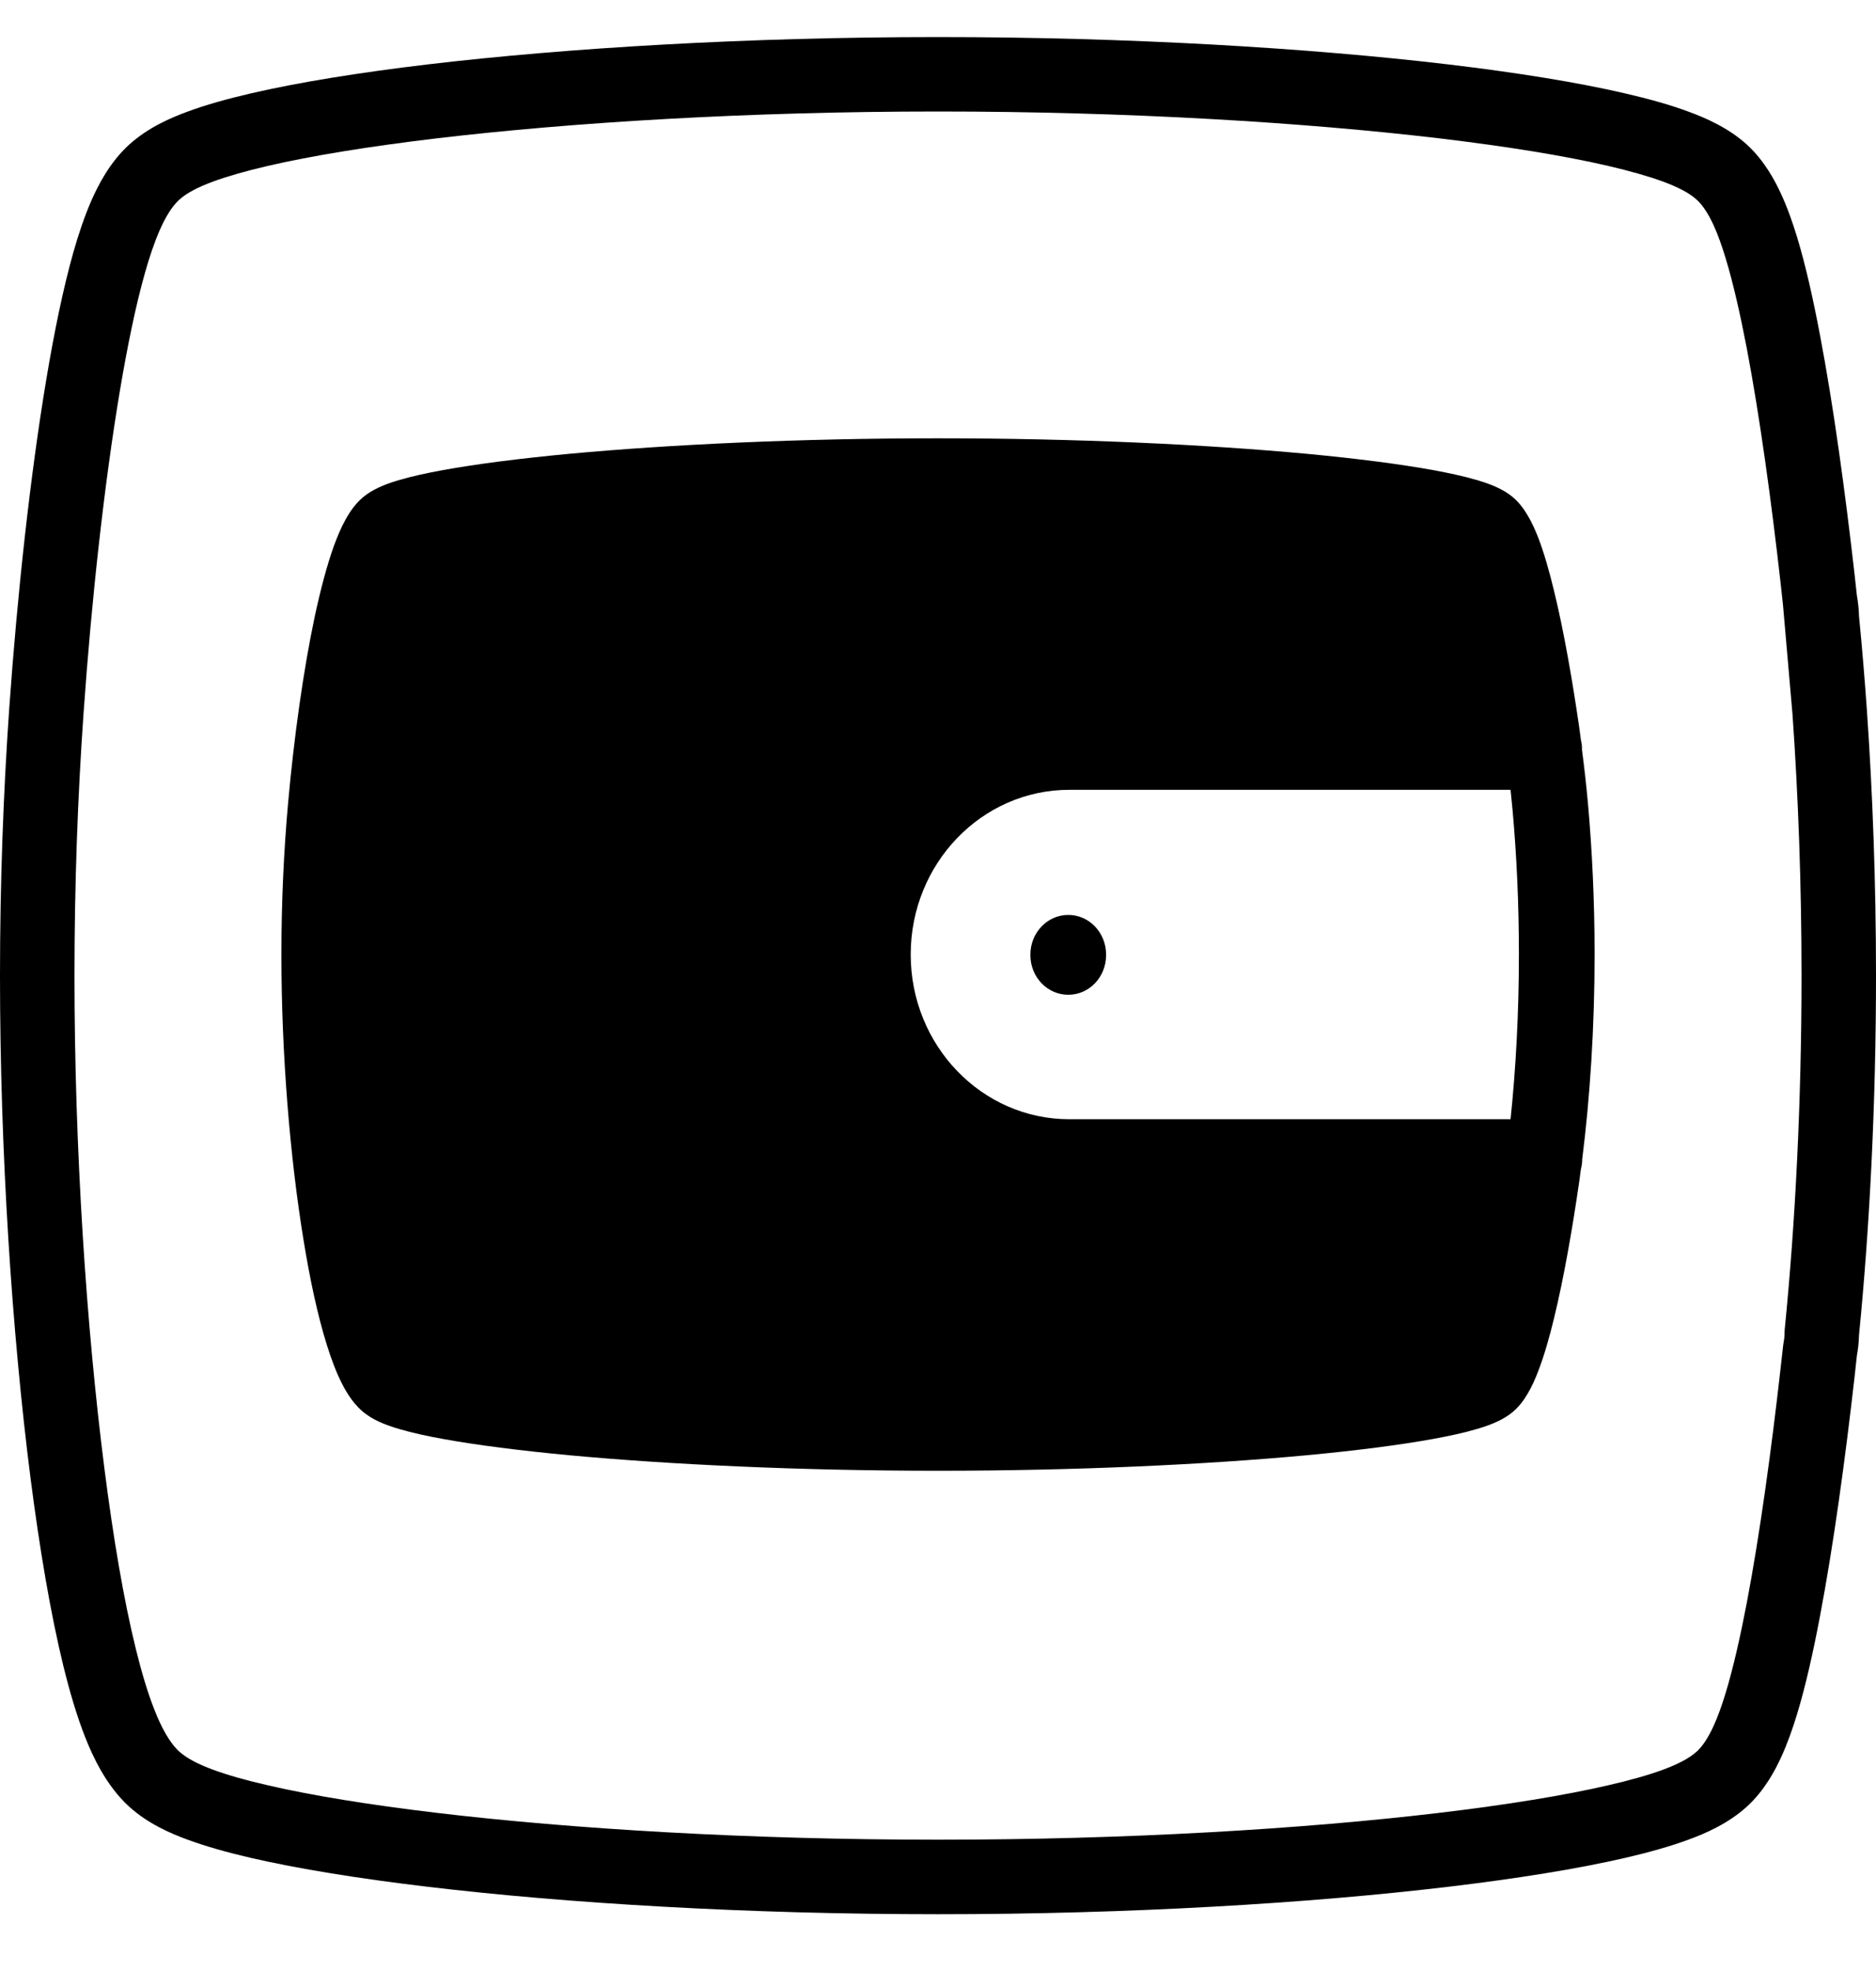 <svg width="20" height="21" viewBox="0 0 20 21" fill="none" xmlns="http://www.w3.org/2000/svg">
<path fillRule="evenodd" clipRule="evenodd" d="M4.562 0.686C6.043 0.511 7.961 0.395 10 0.395C12.039 0.395 13.957 0.511 15.438 0.686C16.177 0.774 16.822 0.878 17.325 0.995C17.576 1.053 17.807 1.117 18.005 1.191C18.176 1.254 18.422 1.358 18.624 1.541C18.814 1.715 18.927 1.934 18.987 2.064L18.627 2.23L18.987 2.064C19.056 2.213 19.112 2.374 19.158 2.524C19.25 2.827 19.331 3.19 19.402 3.566C19.547 4.324 19.673 5.253 19.772 6.124C19.78 6.197 19.788 6.27 19.796 6.344C19.809 6.416 19.817 6.49 19.819 6.566C19.85 6.883 19.878 7.214 19.902 7.554C19.964 8.442 20 9.402 20 10.395C20 11.766 19.932 13.079 19.819 14.224C19.817 14.3 19.809 14.373 19.796 14.445C19.788 14.519 19.78 14.593 19.772 14.666C19.673 15.537 19.547 16.465 19.402 17.224C19.331 17.6 19.25 17.963 19.158 18.265C19.112 18.416 19.056 18.576 18.987 18.726C18.927 18.856 18.814 19.075 18.624 19.248L18.364 18.963L18.624 19.248C18.624 19.248 18.624 19.248 18.624 19.248C18.422 19.432 18.176 19.536 18.005 19.599C17.807 19.672 17.576 19.737 17.325 19.795C16.822 19.911 16.177 20.015 15.438 20.103C13.957 20.279 12.039 20.395 10 20.395C7.961 20.395 6.043 20.279 4.562 20.103C3.823 20.015 3.178 19.911 2.675 19.795C2.424 19.737 2.193 19.672 1.995 19.599C1.824 19.536 1.578 19.432 1.376 19.248C1.129 19.023 0.988 18.71 0.91 18.514C0.819 18.285 0.742 18.021 0.675 17.748C0.541 17.201 0.423 16.509 0.325 15.745C0.129 14.213 0 12.281 0 10.395C0 9.402 0.036 8.442 0.098 7.554C0.185 6.32 0.324 5.057 0.493 4.046C0.577 3.543 0.673 3.074 0.781 2.692C0.835 2.502 0.899 2.308 0.976 2.133C1.044 1.98 1.167 1.732 1.376 1.542L1.643 1.835L1.376 1.542C1.578 1.358 1.824 1.254 1.995 1.191C2.193 1.117 2.424 1.053 2.675 0.995C3.178 0.878 3.823 0.774 4.562 0.686ZM19.008 6.441C19 6.364 18.992 6.288 18.983 6.213L19.378 6.168L18.983 6.213C18.886 5.352 18.762 4.445 18.623 3.714C18.553 3.35 18.478 3.018 18.398 2.755L18.778 2.64L18.398 2.755C18.358 2.623 18.315 2.5 18.267 2.396C18.219 2.293 18.16 2.193 18.09 2.129L18.09 2.129C18.005 2.051 17.878 1.99 17.73 1.935C17.575 1.878 17.378 1.822 17.146 1.768C16.681 1.66 16.067 1.56 15.344 1.474C13.898 1.303 12.012 1.188 10 1.188C7.988 1.188 6.102 1.303 4.656 1.474C3.933 1.56 3.319 1.66 2.854 1.768C2.621 1.822 2.425 1.878 2.27 1.935C2.122 1.99 1.995 2.051 1.91 2.129L1.91 2.129C1.828 2.203 1.759 2.325 1.703 2.452C1.646 2.582 1.593 2.738 1.545 2.909C1.448 3.251 1.358 3.687 1.276 4.176C1.112 5.157 0.975 6.393 0.89 7.61L0.494 7.582L0.89 7.61C0.829 8.479 0.794 9.421 0.794 10.395C0.794 12.248 0.921 14.146 1.113 15.645C1.208 16.393 1.321 17.052 1.446 17.56C1.508 17.813 1.575 18.038 1.648 18.221C1.718 18.4 1.806 18.566 1.91 18.661L1.643 18.954L1.91 18.661C1.995 18.738 2.122 18.8 2.27 18.855L2.133 19.227L2.27 18.855C2.425 18.912 2.621 18.968 2.854 19.021C3.319 19.129 3.933 19.229 4.656 19.315C6.102 19.487 7.988 19.601 10 19.601C12.012 19.601 13.898 19.487 15.344 19.315C16.067 19.229 16.681 19.129 17.146 19.021C17.378 18.968 17.575 18.912 17.73 18.855C17.878 18.8 18.005 18.738 18.09 18.661L18.09 18.661C18.16 18.597 18.219 18.496 18.267 18.393C18.315 18.289 18.358 18.166 18.398 18.035L18.71 18.129L18.398 18.035C18.478 17.771 18.553 17.44 18.623 17.075C18.762 16.345 18.886 15.438 18.983 14.577C18.992 14.5 19 14.423 19.009 14.345C19.01 14.332 19.012 14.32 19.014 14.308C19.021 14.274 19.025 14.238 19.025 14.199C19.025 14.187 19.026 14.175 19.027 14.162C19.139 13.04 19.206 11.748 19.206 10.395C19.206 9.422 19.171 8.481 19.11 7.613L19.008 6.441Z" fill="black"/>
<path fillRule="evenodd" clipRule="evenodd" d="M4.383 5.957C4.365 5.989 4.341 6.041 4.314 6.118C4.258 6.273 4.2 6.489 4.143 6.754C4.031 7.282 3.935 7.961 3.874 8.637L3.874 8.637C3.832 9.115 3.807 9.633 3.807 10.17C3.807 11.195 3.897 12.245 4.03 13.064C4.097 13.475 4.173 13.818 4.251 14.066C4.29 14.191 4.326 14.282 4.356 14.343C4.365 14.36 4.372 14.372 4.378 14.381C4.395 14.388 4.428 14.4 4.481 14.416C4.575 14.443 4.702 14.472 4.864 14.502C5.187 14.56 5.621 14.616 6.142 14.665C7.182 14.762 8.544 14.827 10 14.827C11.456 14.827 12.818 14.762 13.858 14.665C14.379 14.616 14.813 14.56 15.136 14.502C15.298 14.472 15.425 14.443 15.519 14.416C15.562 14.403 15.592 14.393 15.611 14.385C15.622 14.365 15.635 14.336 15.65 14.296C15.693 14.184 15.74 14.027 15.787 13.832C15.862 13.524 15.931 13.15 15.992 12.768H11.401C10.023 12.768 8.902 11.607 8.902 10.17C8.902 8.733 10.023 7.572 11.401 7.572H15.992C15.931 7.19 15.861 6.816 15.787 6.508C15.74 6.313 15.693 6.155 15.65 6.044C15.635 6.004 15.622 5.975 15.611 5.955C15.592 5.947 15.562 5.937 15.519 5.924C15.425 5.897 15.298 5.868 15.136 5.838C14.813 5.78 14.379 5.724 13.858 5.675C12.818 5.578 11.456 5.513 10 5.513C8.544 5.513 7.182 5.578 6.142 5.675C5.621 5.724 5.187 5.78 4.864 5.838C4.702 5.868 4.575 5.897 4.481 5.924C4.433 5.938 4.401 5.949 4.383 5.957ZM15.596 5.927C15.595 5.925 15.594 5.924 15.594 5.924C15.594 5.924 15.595 5.925 15.596 5.927ZM16.854 7.884C16.848 7.838 16.842 7.794 16.836 7.749C16.764 7.253 16.673 6.728 16.569 6.301C16.518 6.089 16.461 5.89 16.399 5.728C16.367 5.647 16.331 5.566 16.288 5.494C16.249 5.427 16.187 5.336 16.091 5.268C15.987 5.193 15.851 5.145 15.735 5.112C15.606 5.074 15.45 5.04 15.274 5.008C14.921 4.944 14.463 4.885 13.93 4.835C12.863 4.736 11.476 4.67 10 4.67C8.524 4.67 7.137 4.736 6.07 4.835C5.538 4.885 5.079 4.944 4.726 5.008C4.55 5.04 4.394 5.074 4.265 5.112C4.149 5.145 4.013 5.193 3.909 5.268C3.802 5.343 3.732 5.449 3.687 5.53C3.638 5.617 3.596 5.717 3.558 5.821C3.484 6.028 3.416 6.287 3.355 6.571C3.234 7.142 3.134 7.857 3.071 8.559C3.026 9.062 3 9.607 3 10.17C3 11.241 3.093 12.338 3.235 13.206C3.305 13.639 3.389 14.025 3.484 14.328C3.531 14.478 3.583 14.618 3.643 14.736C3.697 14.844 3.78 14.981 3.909 15.072C4.013 15.147 4.149 15.195 4.265 15.228C4.394 15.266 4.55 15.3 4.726 15.332C5.079 15.396 5.538 15.455 6.07 15.505C7.137 15.604 8.524 15.67 10 15.67C11.476 15.67 12.863 15.604 13.93 15.505C14.463 15.455 14.921 15.396 15.274 15.332C15.45 15.3 15.606 15.266 15.735 15.228C15.851 15.195 15.987 15.147 16.091 15.072C16.187 15.004 16.249 14.913 16.288 14.846C16.331 14.774 16.367 14.692 16.398 14.611C16.461 14.449 16.518 14.251 16.569 14.039C16.673 13.612 16.764 13.086 16.836 12.591C16.842 12.546 16.848 12.501 16.854 12.456C16.863 12.422 16.868 12.387 16.868 12.35C16.95 11.7 17 10.952 17 10.17C17 9.607 16.974 9.062 16.929 8.559M16.868 7.99C16.868 7.953 16.863 7.918 16.854 7.884ZM16.104 8.415C16.112 8.488 16.119 8.562 16.126 8.637L16.126 8.637C16.169 9.115 16.193 9.633 16.193 10.17C16.193 10.792 16.16 11.389 16.104 11.925H11.401C10.464 11.925 9.709 11.137 9.709 10.17C9.709 9.203 10.464 8.415 11.401 8.415H16.104ZM16.929 8.559C16.912 8.363 16.891 8.172 16.868 7.99ZM15.594 14.416C15.594 14.416 15.594 14.415 15.596 14.413C15.595 14.415 15.594 14.416 15.594 14.416ZM4.396 5.935C4.397 5.934 4.397 5.933 4.397 5.933C4.397 5.933 4.397 5.934 4.396 5.935ZM11.389 9.748C11.612 9.748 11.792 9.937 11.792 10.17V10.177C11.792 10.41 11.612 10.599 11.389 10.599C11.166 10.599 10.985 10.41 10.985 10.177V10.17C10.985 9.937 11.166 9.748 11.389 9.748Z" fill="black"/>
</svg>
